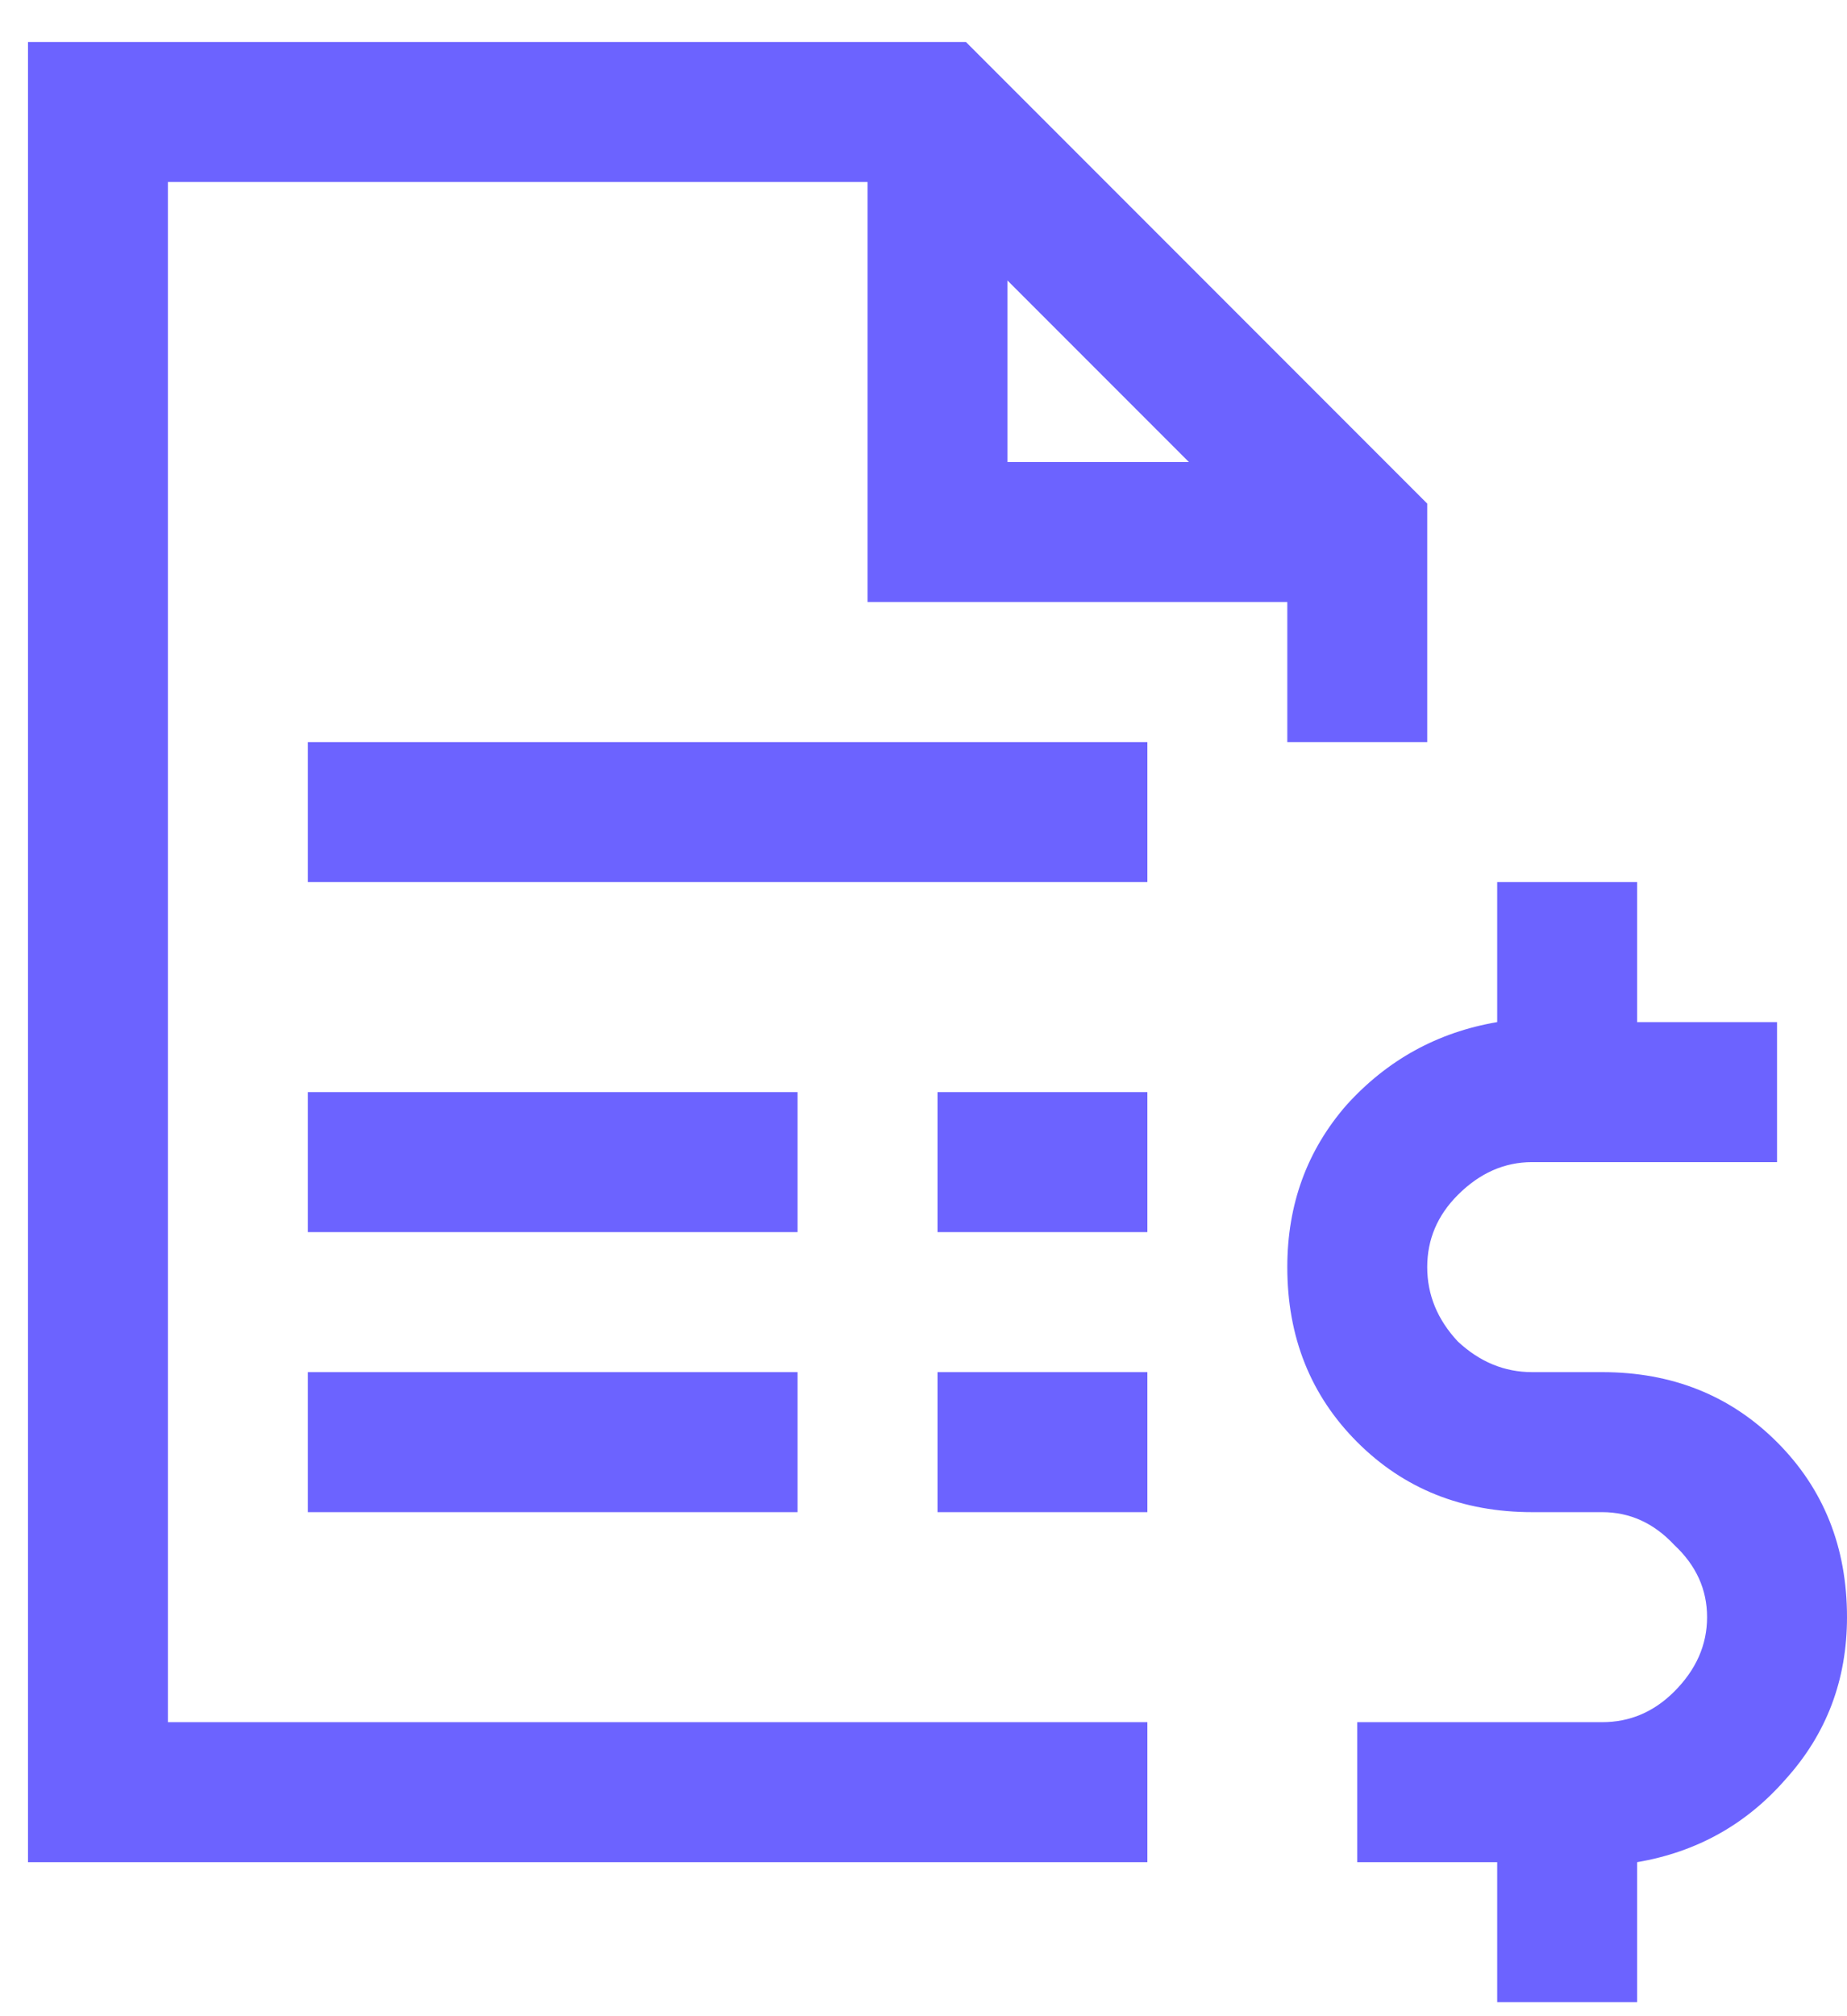 <svg width="33" height="36" viewBox="0 0 33 36" fill="none" xmlns="http://www.w3.org/2000/svg">
<path d="M0.5 0.75V33.25H20.5V30.75H3V3.25H15.5V10.75H23V13.25H25.5V8.992L17.258 0.75H0.5ZM18 5.008L21.242 8.25H18V5.008ZM5.5 13.25V15.75H20.5V13.25H5.5ZM26.75 15.75V18.25C25.682 18.432 24.784 18.927 24.055 19.734C23.352 20.542 23 21.505 23 22.625C23 23.875 23.417 24.917 24.25 25.75C25.083 26.583 26.125 27 27.375 27H28.625C29.12 27 29.549 27.195 29.914 27.586C30.305 27.951 30.5 28.38 30.5 28.875C30.5 29.37 30.305 29.812 29.914 30.203C29.549 30.568 29.12 30.75 28.625 30.75H24.25V33.25H26.75V35.75H29.25V33.25C30.318 33.068 31.203 32.573 31.906 31.766C32.635 30.958 33 29.995 33 28.875C33 27.625 32.583 26.583 31.75 25.75C30.917 24.917 29.875 24.5 28.625 24.5H27.375C26.88 24.5 26.438 24.318 26.047 23.953C25.682 23.562 25.5 23.12 25.5 22.625C25.5 22.13 25.682 21.701 26.047 21.336C26.438 20.945 26.88 20.75 27.375 20.75H31.75V18.25H29.25V15.75H26.75ZM5.5 19.5V22H14.25V19.5H5.5ZM16.75 19.5V22H20.5V19.5H16.75ZM5.5 24.5V27H14.25V24.5H5.5ZM16.75 24.5V27H20.5V24.5H16.75Z" fill="#6C63FF"/>
</svg>
